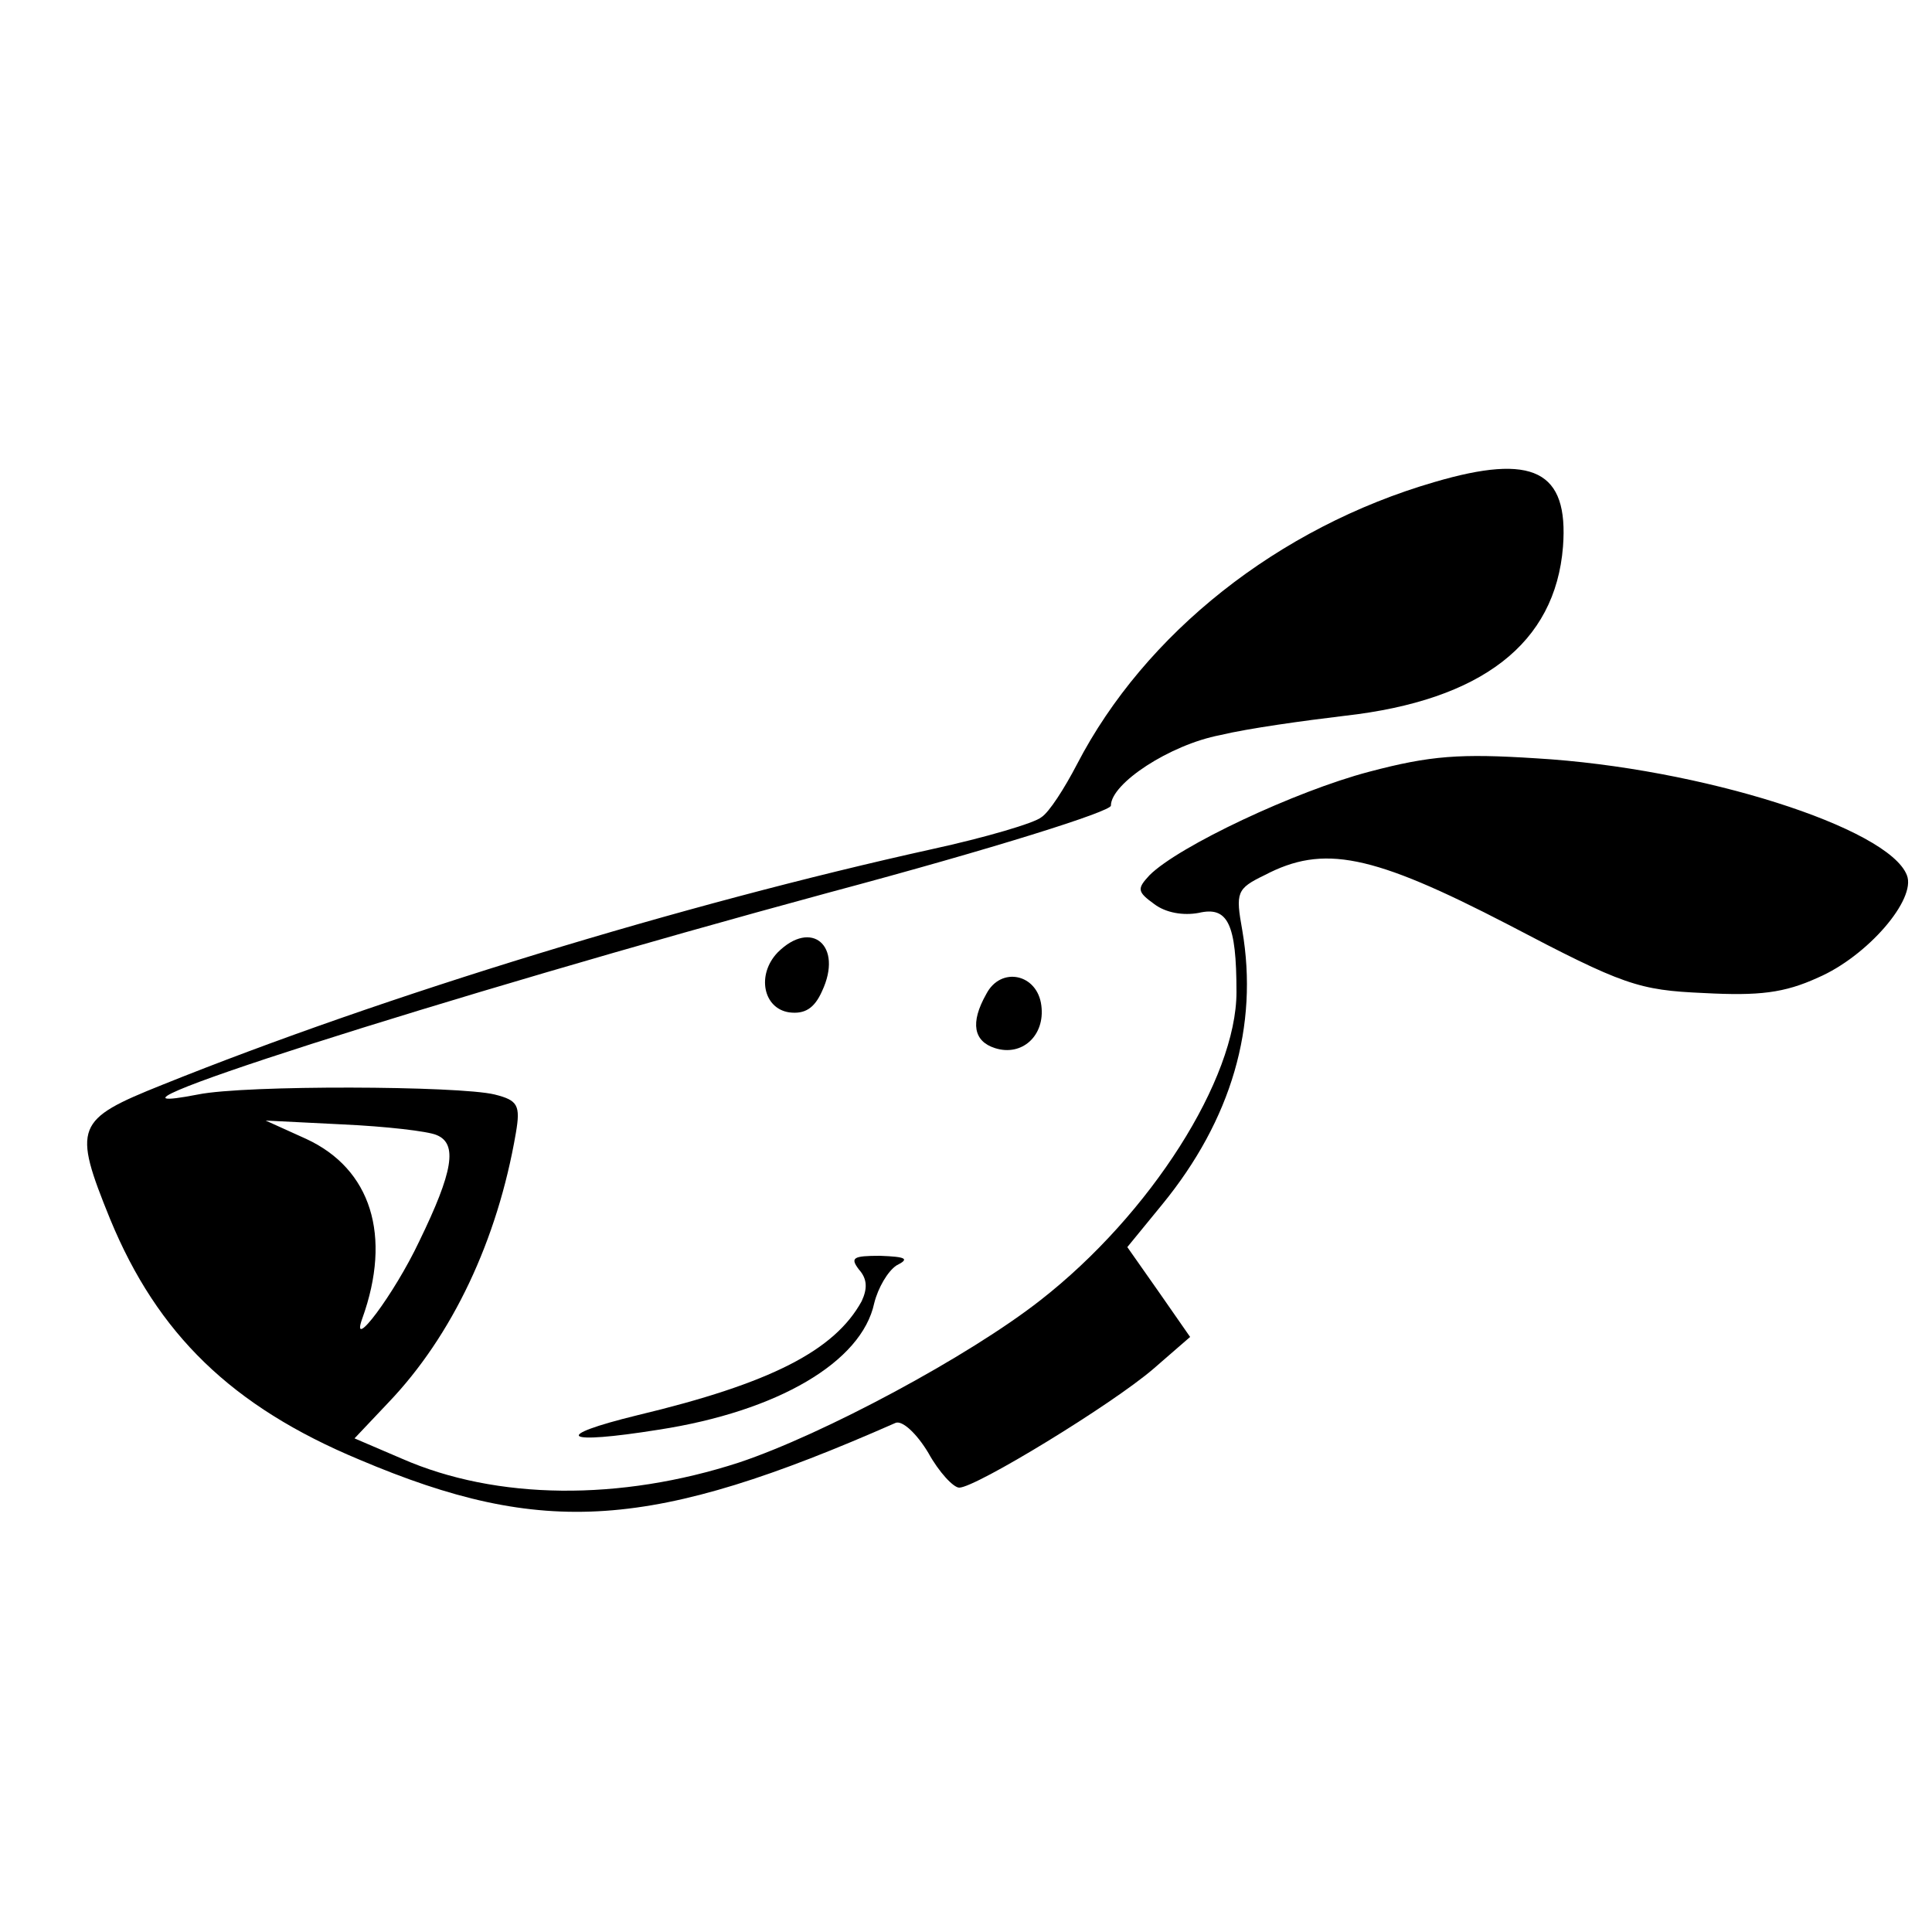 <svg xmlns="http://www.w3.org/2000/svg"  xmlns:xlink="http://www.w3.org/1999/xlink" viewBox="0 0 200 200">
 <style>
    .fill { fill: #000000 }
    @media (prefers-color-scheme:dark) {
        .fill { fill: #E9DAD8 }
    }
 </style>
<g transform="translate(0,200) scale(0.1,-0.1)" class="fill" stroke="none">
<path d="M1485 1501 c-162 -47 -300 -157 -370 -292 -13 -25 -29 -50 -37 -55
-7 -6 -58 -21 -113 -33 -258 -57 -566 -151 -797 -244 -90 -36 -93 -43 -54
-139 49 -119 126 -194 258 -249 191 -81 303 -73 555 38 7 3 22 -11 34 -31 11
-20 26 -36 32 -36 17 0 158 86 201 123 l38 33 -32 46 -33 47 36 44 c72 88 100
185 83 284 -7 39 -6 43 23 57 61 32 111 22 252 -51 120 -63 135 -68 203 -71
57 -3 83 0 118 16 51 22 102 81 92 106 -19 49 -213 111 -384 121 -78 5 -109 3
-173 -14 -76 -20 -197 -77 -227 -107 -13 -14 -13 -17 5 -30 12 -9 30 -12 46
-9 30 7 39 -11 39 -82 0 -90 -89 -230 -203 -319 -74 -58 -225 -139 -312 -168
-123 -40 -251 -39 -349 4 l-49 21 35 37 c66 69 113 168 132 279 5 29 2 34 -22
40 -37 9 -258 10 -307 0 -155 -30 251 100 653 209 172 46 292 84 292 90 0 23
61 63 113 73 29 7 87 15 129 20 142 16 218 75 226 175 6 79 -31 97 -133 67z
m-1033 -676 c22 -9 17 -38 -18 -110 -26 -55 -72 -116 -59 -80 31 86 9 155 -58
186 l-42 19 80 -4 c44 -2 88 -7 97 -11z"/>
<path d="M805 1014 c-22 -23 -15 -58 12 -62 16 -2 26 4 34 22 22 47 -11 75
-46 40z"/>
<path d="M1021 971 c-17 -30 -13 -49 9 -56 28 -9 52 13 48 44 -4 33 -42 41
-57 12z"/>
<path d="M889 686 c9 -10 9 -20 3 -33 -28 -51 -94 -85 -232 -118 -90 -22 -78
-31 22 -15 123 19 210 70 223 131 4 16 14 33 23 39 14 7 10 9 -17 10 -28 0
-31 -2 -22 -14z"/>
</g>
</svg>
